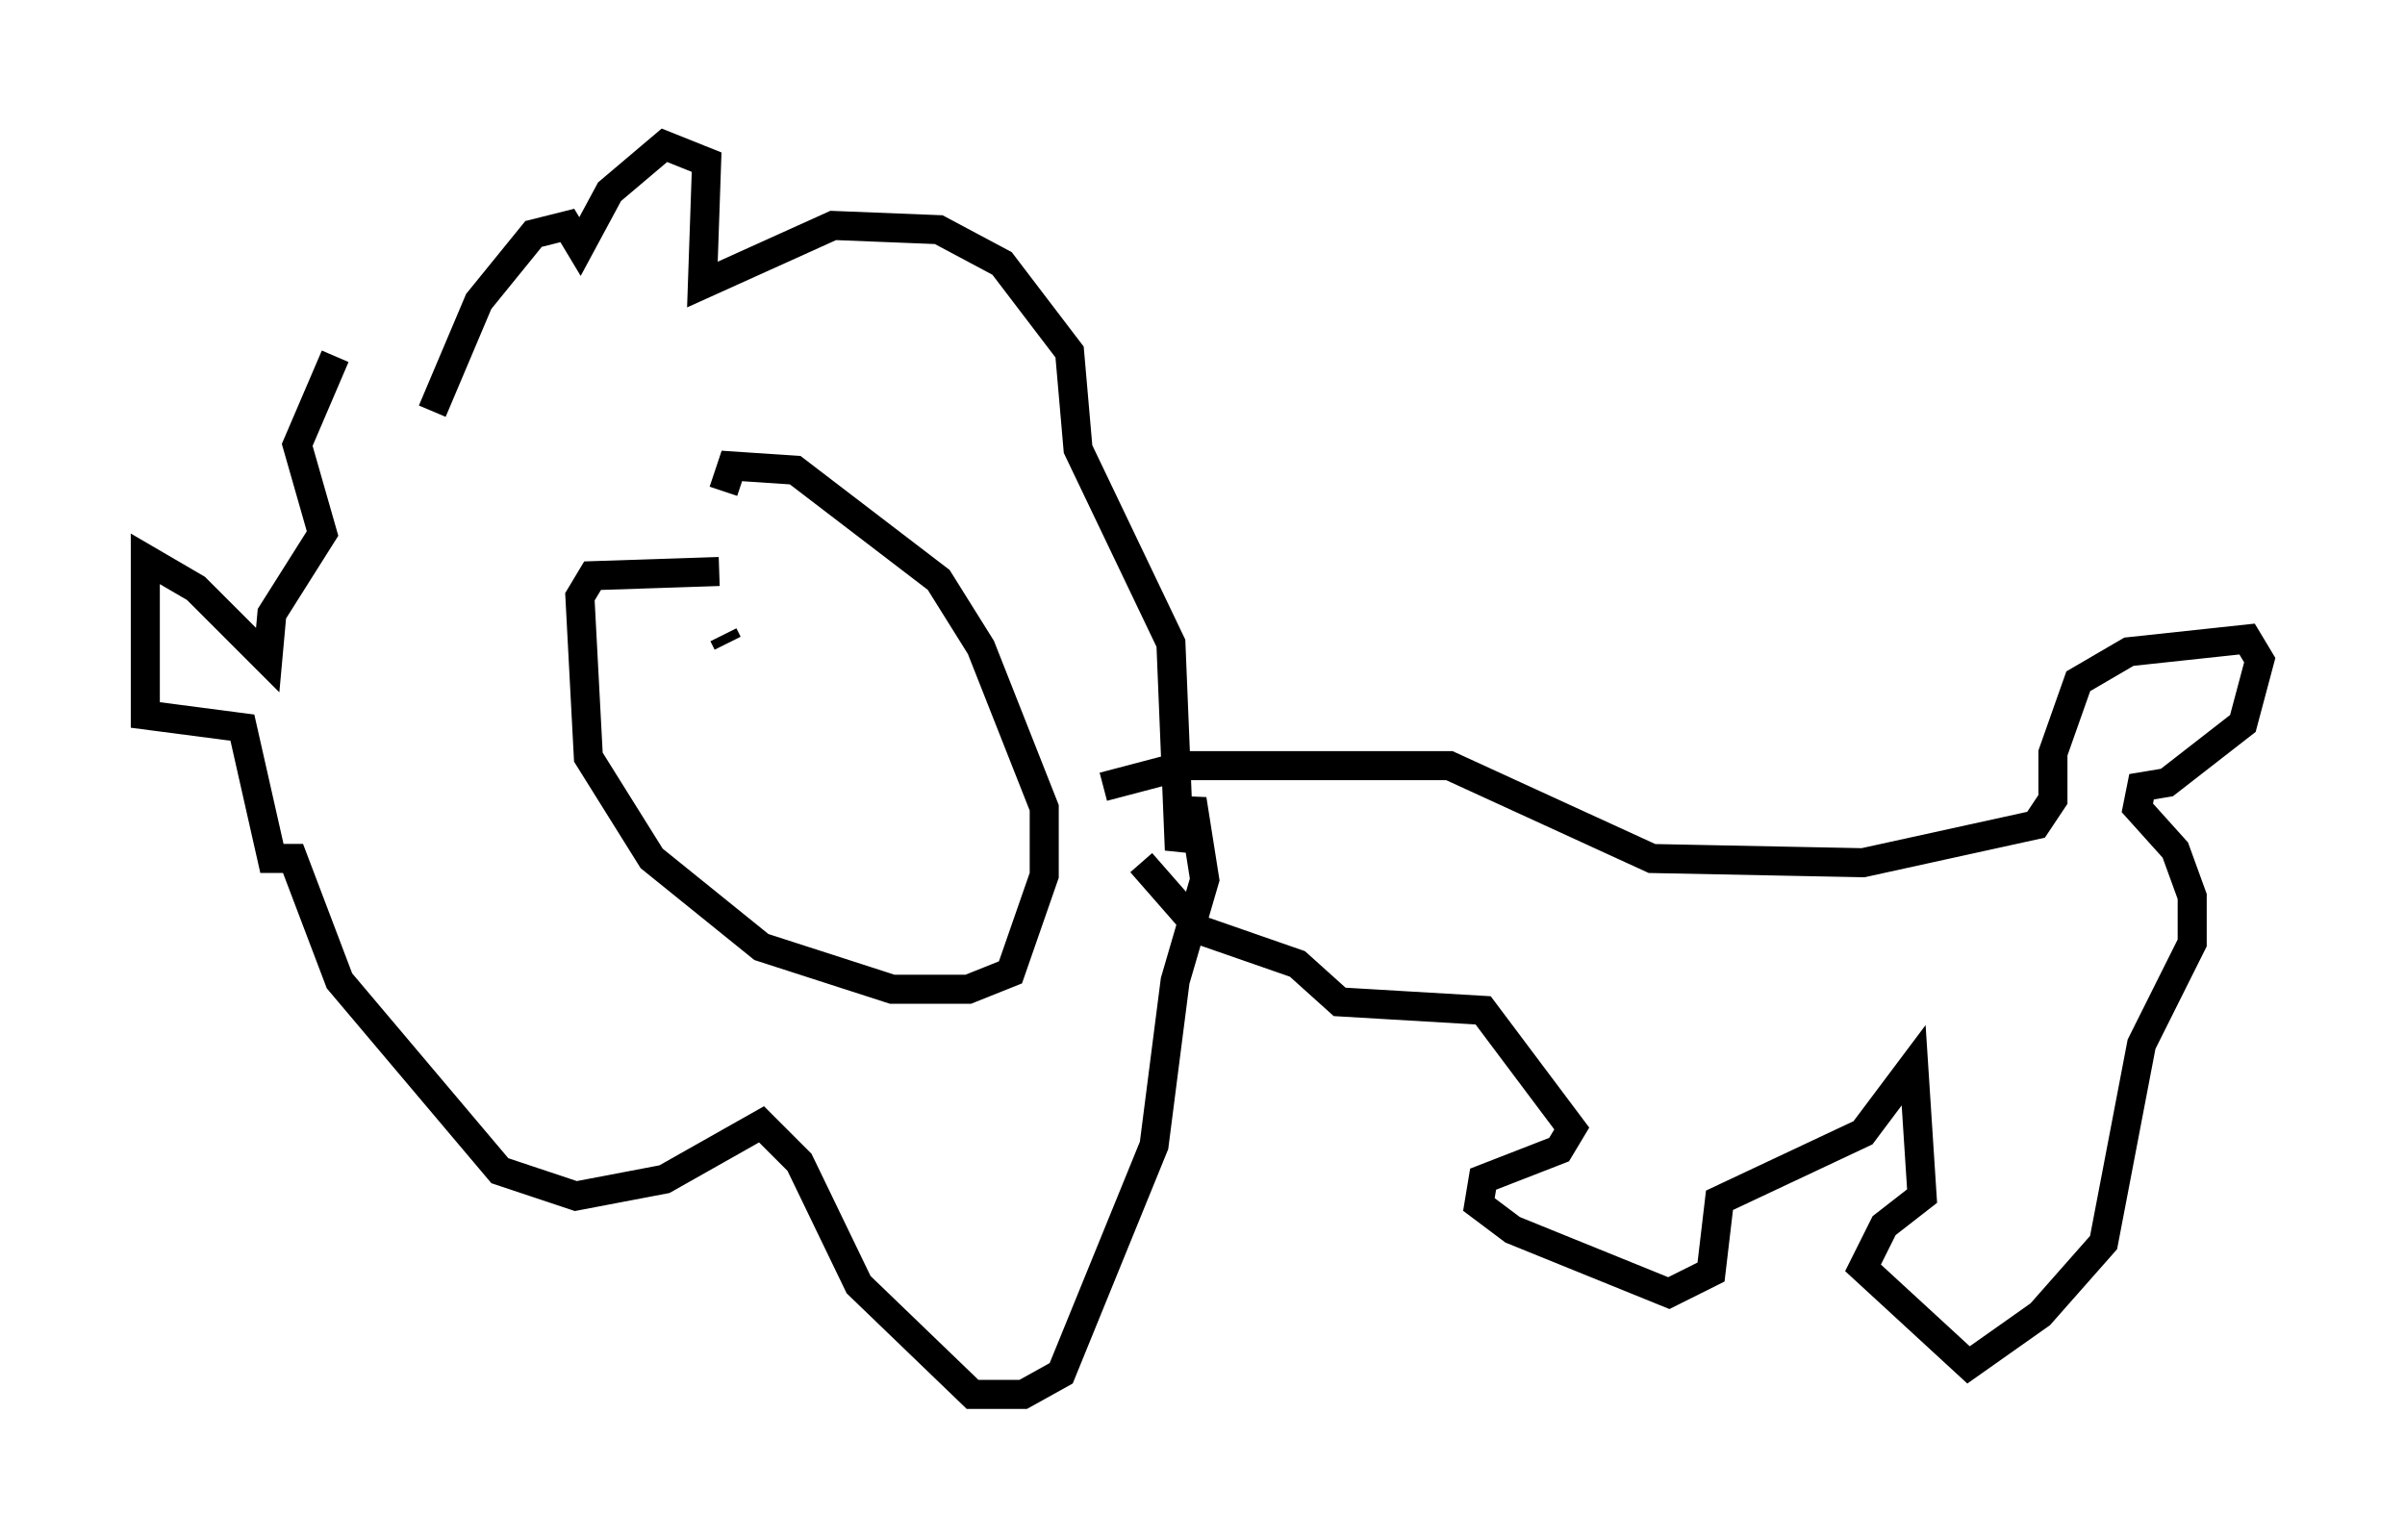 <?xml version="1.0" encoding="utf-8" ?>
<svg baseProfile="full" height="52.994" version="1.1" width="82.771" xmlns="http://www.w3.org/2000/svg" xmlns:ev="http://www.w3.org/2001/xml-events" xmlns:xlink="http://www.w3.org/1999/xlink"><defs /><rect fill="white" height="52.994" width="82.771" x="0" y="0" /><path d="M18.944, 7.905 m-7.408, 4.358 l-1.307, 3.05 0.872, 3.05 l-1.743, 2.76 -0.145, 1.598 l-2.469, -2.469 -1.743, -1.017 l0.0, 5.374 3.341, 0.436 l1.017, 4.503 0.726, 0.0 l1.598, 4.212 5.52, 6.536 l2.615, 0.872 3.05, -0.581 l3.341, -1.888 1.307, 1.307 l2.034, 4.212 3.922, 3.777 l1.743, 0.0 1.307, -0.726 l3.196, -7.844 0.726, -5.665 l1.017, -3.486 -0.436, -2.76 l-0.436, 1.743 -0.291, -7.117 l-3.196, -6.682 -0.291, -3.341 l-2.324, -3.05 -2.179, -1.162 l-3.631, -0.145 -4.503, 2.034 l0.145, -4.212 -1.453, -0.581 l-1.888, 1.598 -1.017, 1.888 l-0.436, -0.726 -1.162, 0.291 l-1.888, 2.324 -1.598, 3.777 m23.095, 12.927 l2.76, -0.726 9.151, 0.0 l6.972, 3.196 7.263, 0.145 l5.955, -1.307 0.581, -0.872 l0.0, -1.598 0.872, -2.469 l1.743, -1.017 4.067, -0.436 l0.436, 0.726 -0.581, 2.179 l-2.615, 2.034 -0.872, 0.145 l-0.145, 0.726 1.307, 1.453 l0.581, 1.598 0.0, 1.598 l-1.743, 3.486 -1.307, 6.827 l-2.179, 2.469 -2.469, 1.743 l-3.631, -3.341 0.726, -1.453 l1.307, -1.017 -0.291, -4.503 l-1.743, 2.324 -4.939, 2.324 l-0.291, 2.469 -1.453, 0.726 l-5.374, -2.179 -1.162, -0.872 l0.145, -0.872 2.615, -1.017 l0.436, -0.726 -3.05, -4.067 l-4.939, -0.291 -1.453, -1.307 l-3.341, -1.162 -2.034, -2.324 m-14.525, -10.022 l-4.358, 0.145 -0.436, 0.726 l0.291, 5.52 2.179, 3.486 l3.777, 3.05 4.503, 1.453 l2.615, 0.0 1.453, -0.581 l1.162, -3.341 0.0, -2.324 l-2.179, -5.52 -1.453, -2.324 l-4.939, -3.777 -2.179, -0.145 l-0.291, 0.872 m0.0, 4.939 l0.145, 0.291 m5.084, 0.726 l0.0, 0.0 m-0.291, -0.145 " fill="none" stroke="black" stroke-width="1" /></svg>